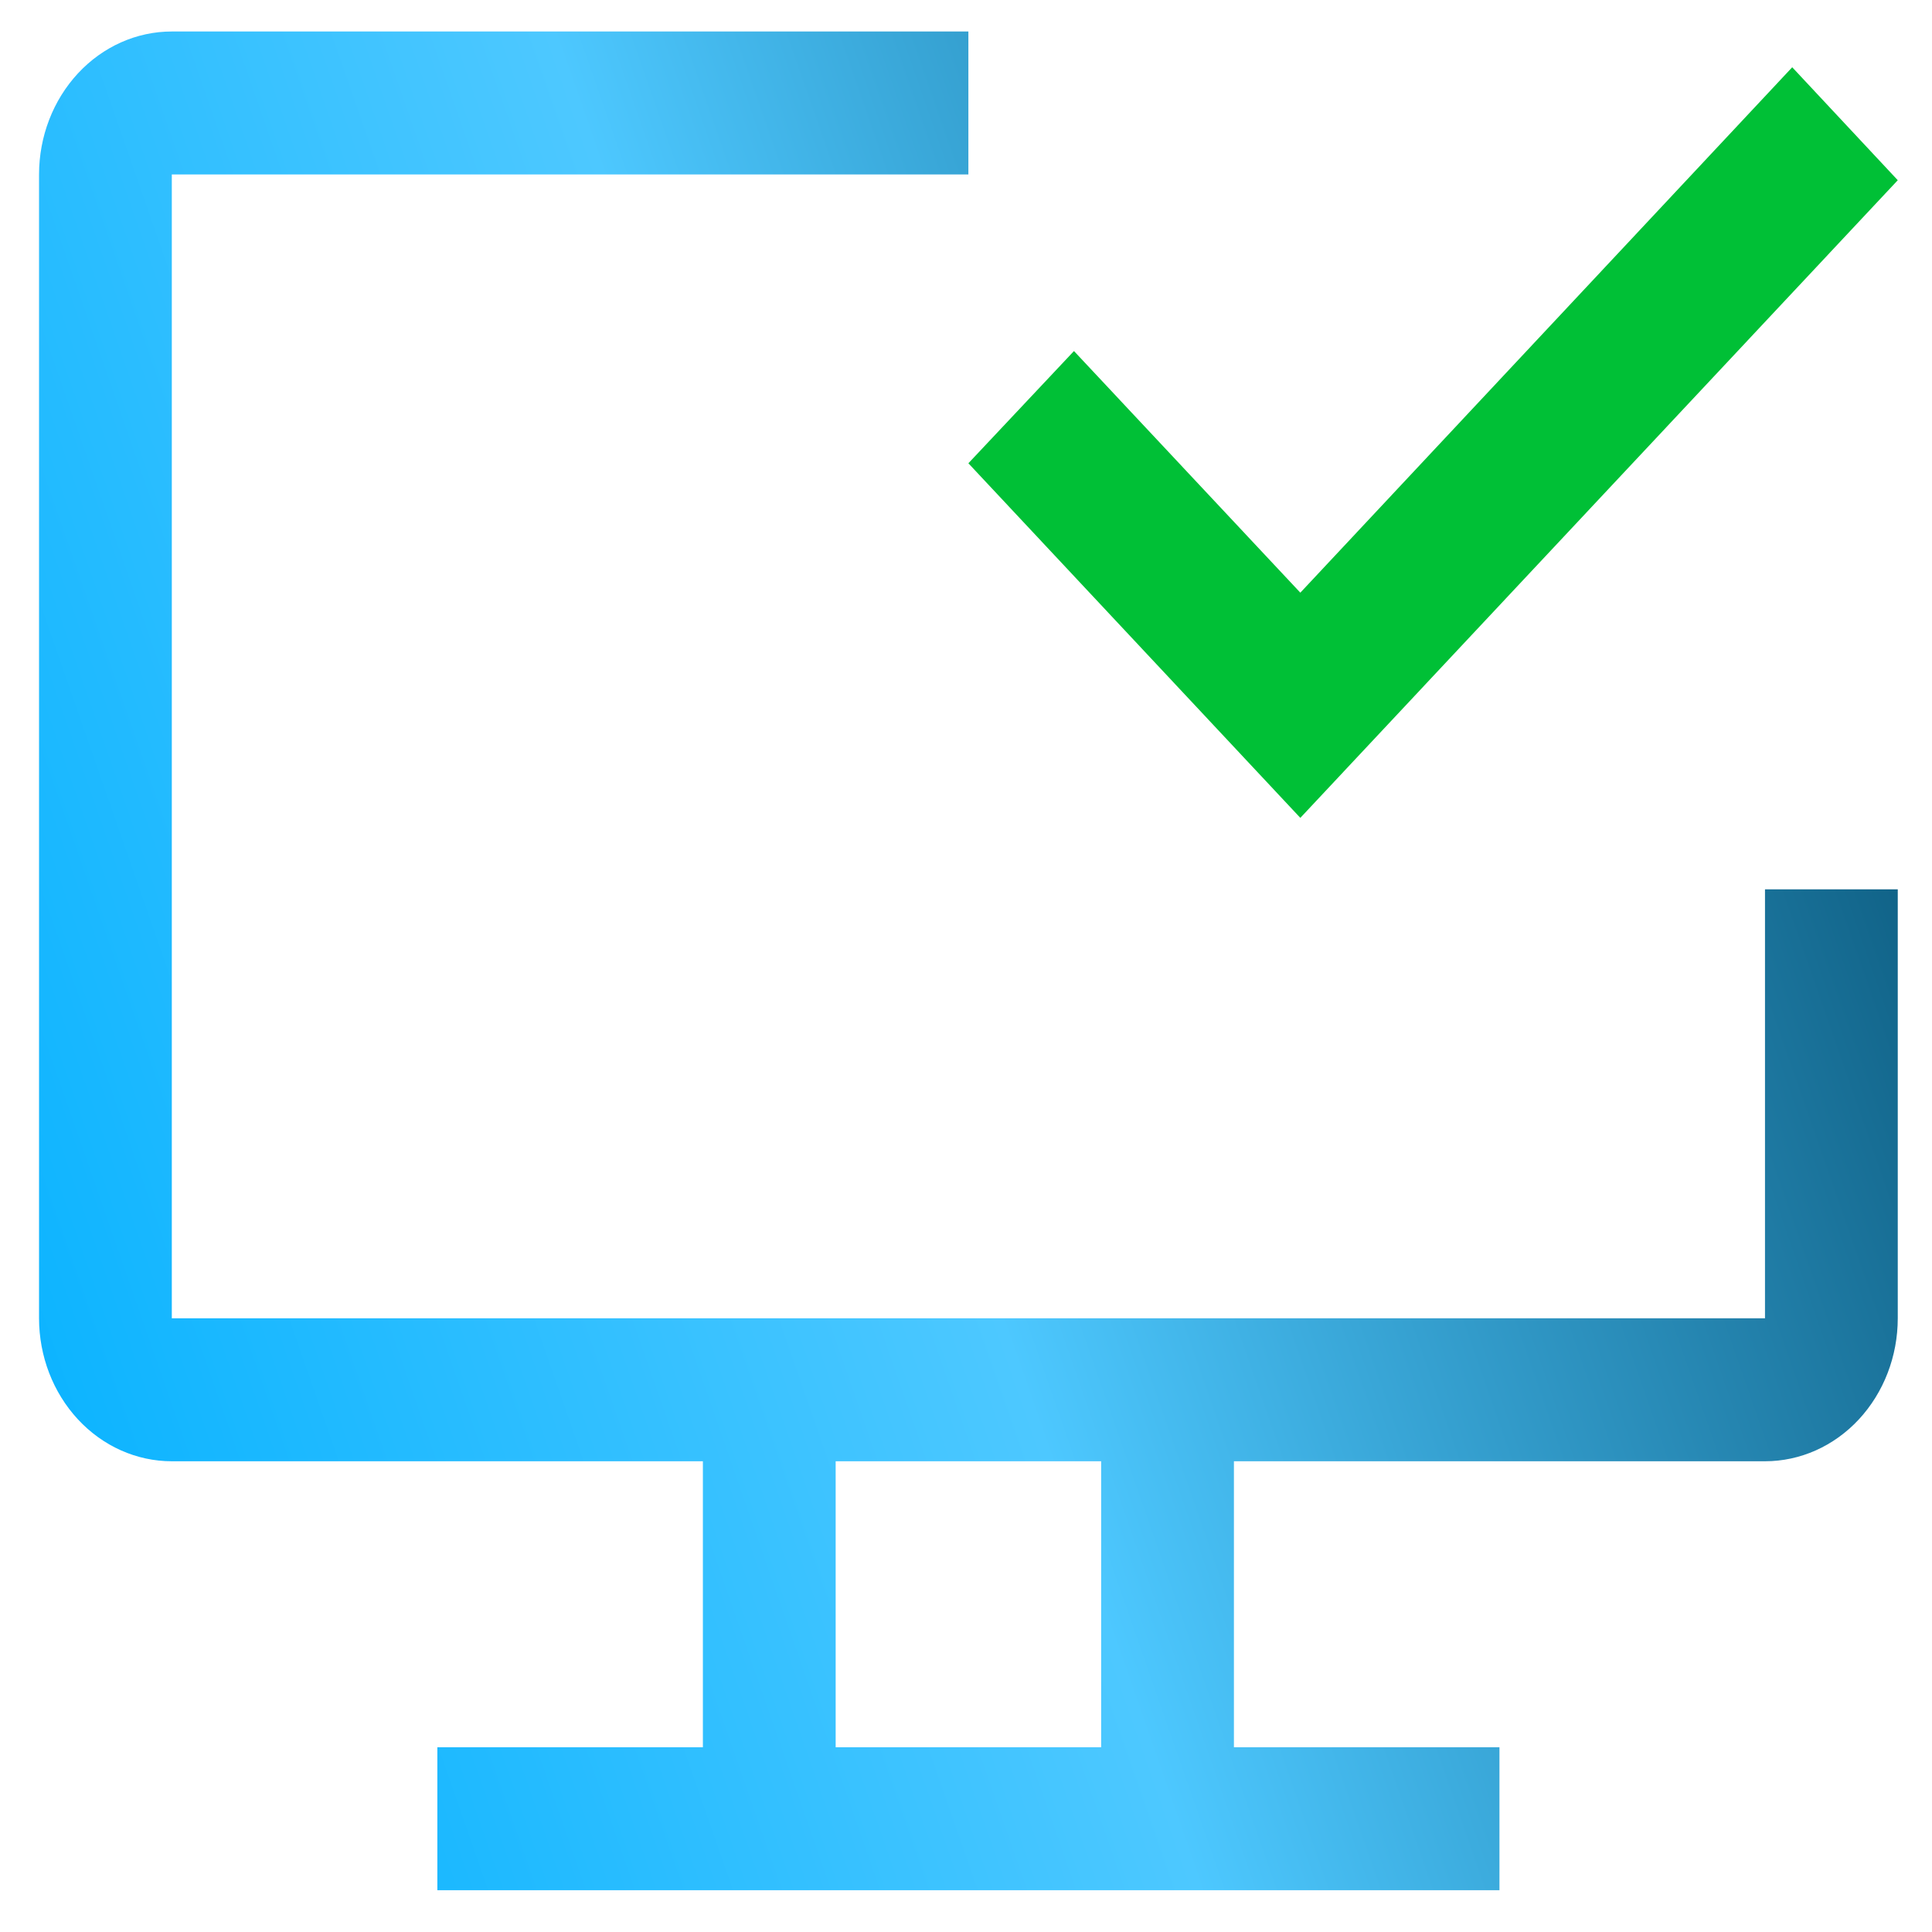 <svg width="43" height="43" viewBox="0 0 43 43" fill="none" xmlns="http://www.w3.org/2000/svg">
<path d="M39.283 19.794V29.341H3.824V3.883H21.553V0.701H3.824C3.04 0.701 2.289 1.036 1.735 1.633C1.181 2.23 0.869 3.039 0.869 3.883V29.341C0.869 30.185 1.181 30.994 1.735 31.591C2.289 32.188 3.04 32.523 3.824 32.523H15.644V38.888H9.734V42.07H33.373V38.888H27.463V32.523H39.283C40.067 32.523 40.818 32.188 41.372 31.591C41.926 30.994 42.238 30.185 42.238 29.341V19.794H39.283ZM24.508 38.888H18.599V32.523H24.508V38.888Z" fill="url(#paint0_linear_4_113)"/>
<path d="M28.941 18.203L21.553 10.311L23.903 7.813L28.941 13.191L39.889 1.497L42.238 4.011L28.941 18.203Z" fill="#00C036"/>
<defs>
<linearGradient id="paint0_linear_4_113" x1="48.207" y1="18.083" x2="-1.787" y2="35.489" gradientUnits="userSpaceOnUse">
<stop stop-color="#004767"/>
<stop offset="0.533" stop-color="#4DC8FF"/>
<stop offset="1" stop-color="#00B0FF"/>
</linearGradient>
</defs>
</svg>
